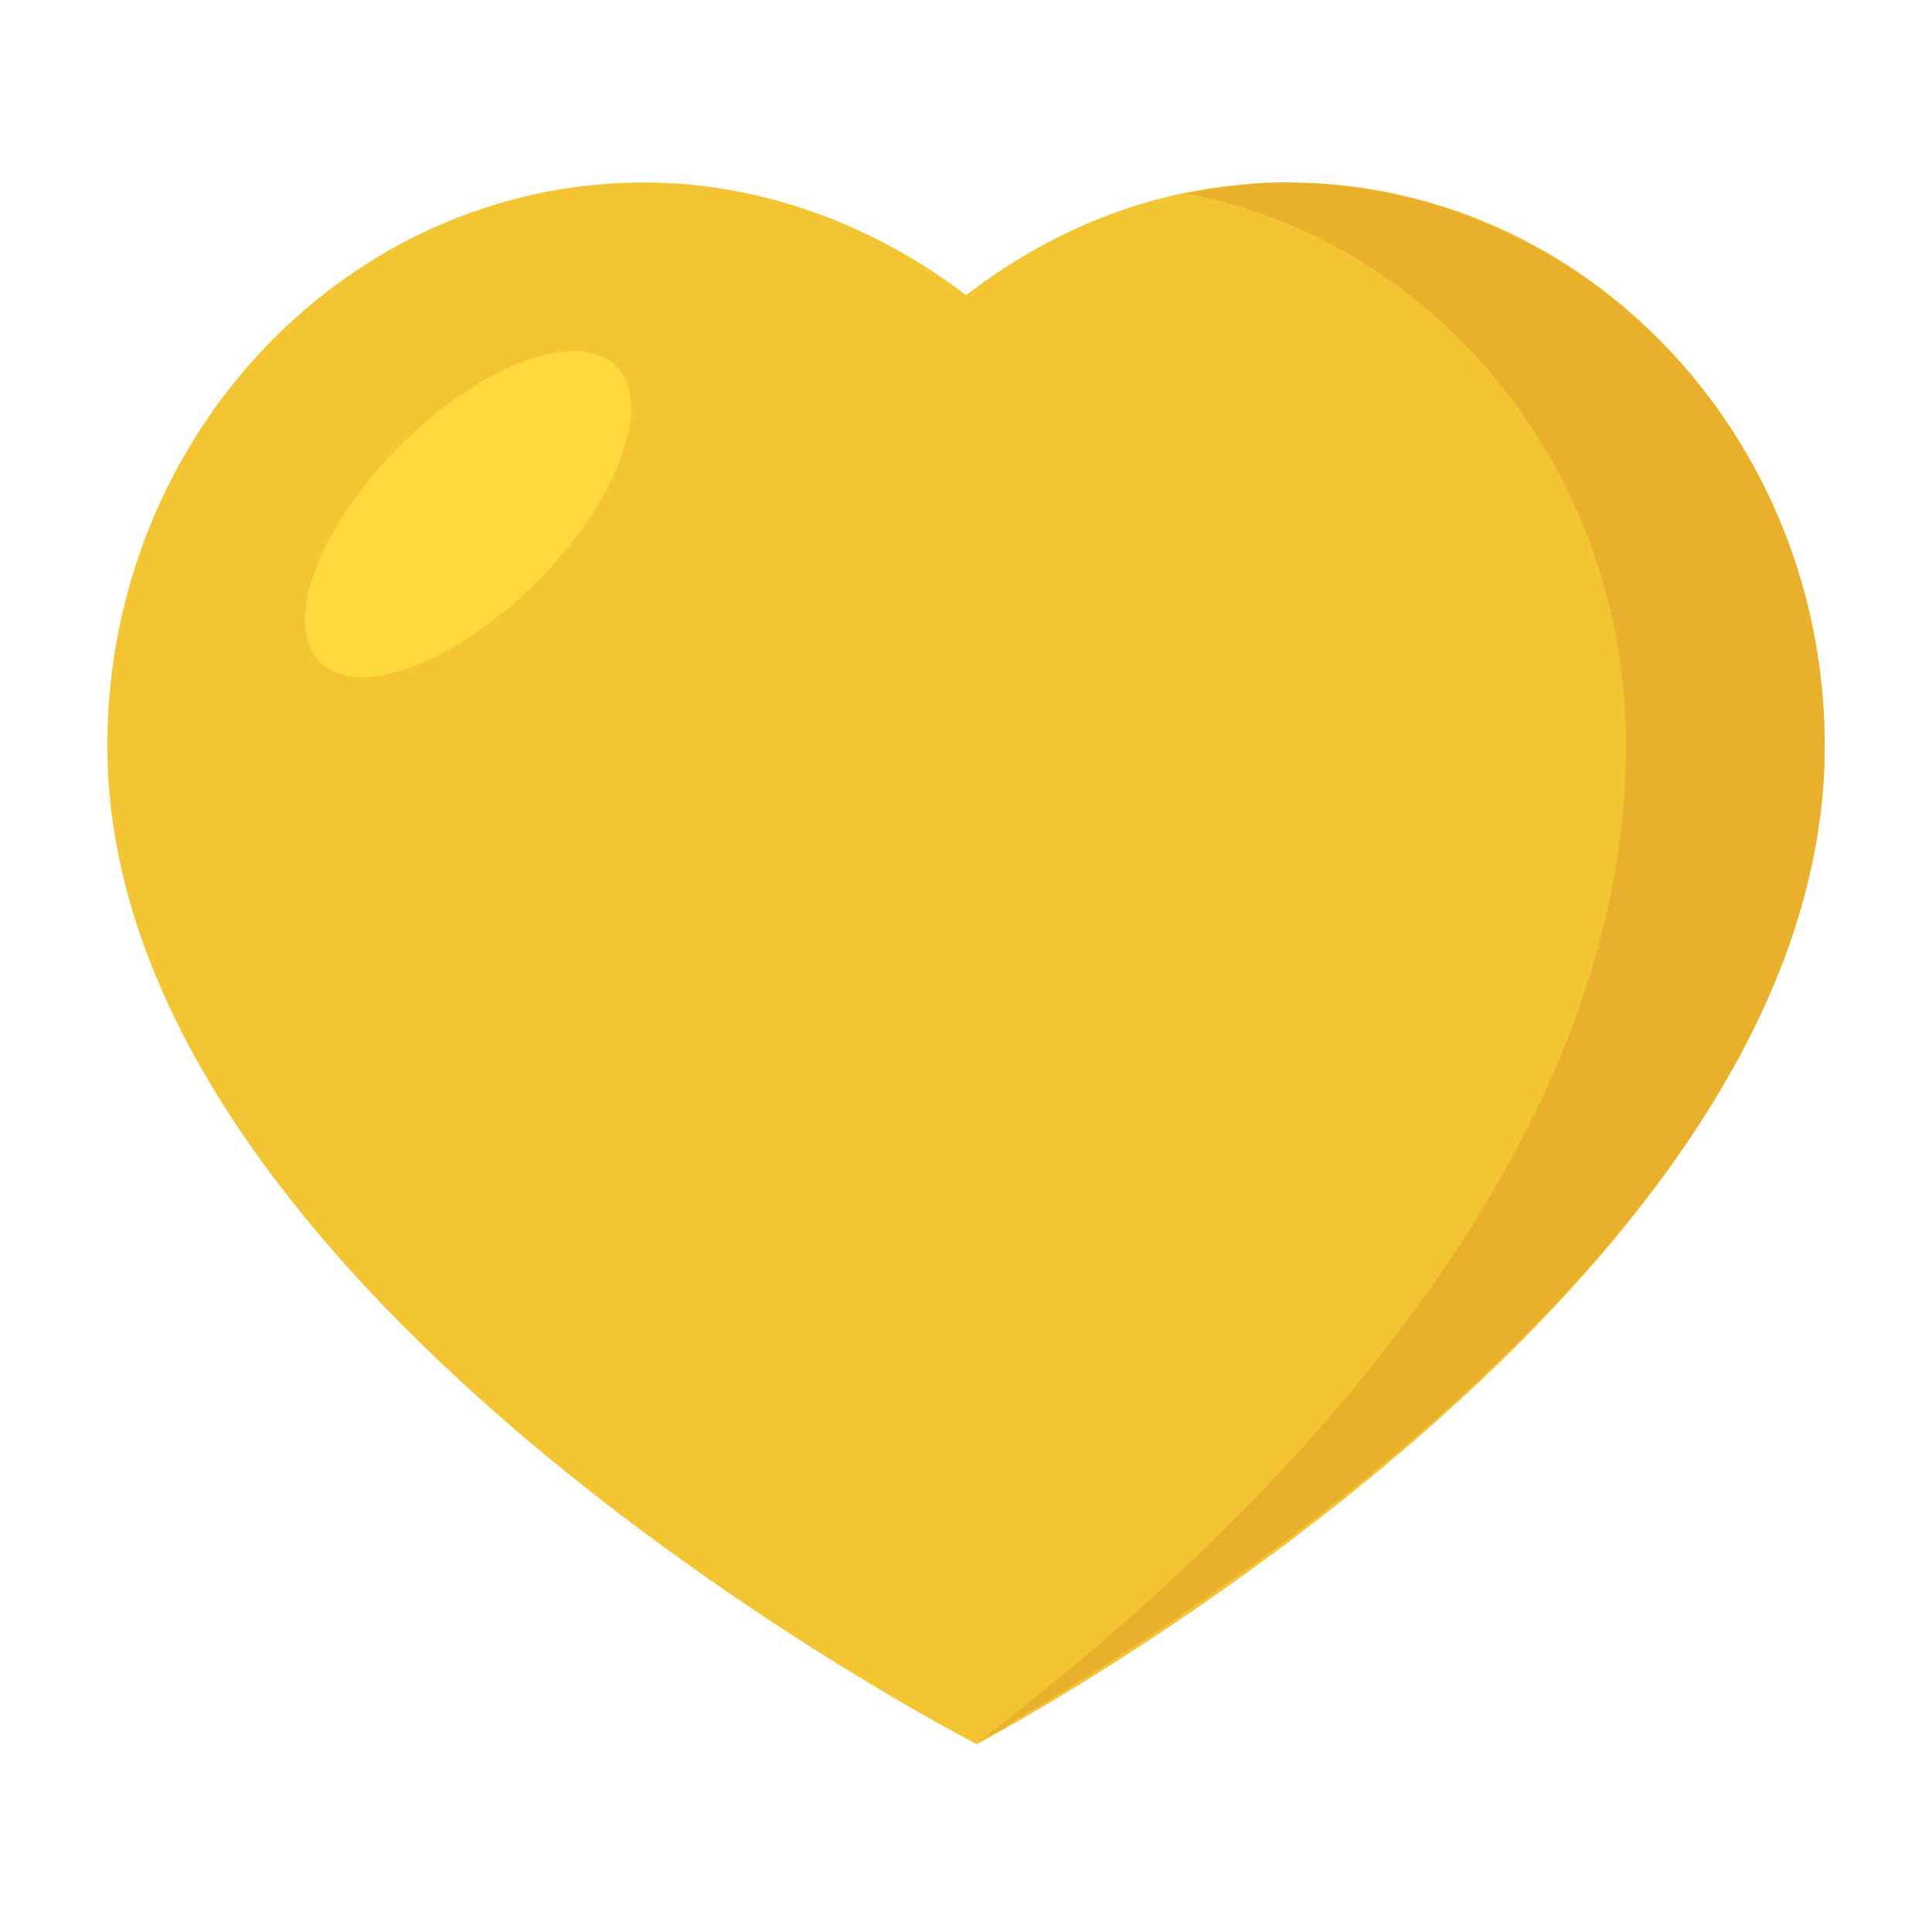 <?xml version="1.0" encoding="utf-8"?>
<!-- Generator: Adobe Illustrator 18.0.0, SVG Export Plug-In . SVG Version: 6.00 Build 0)  -->
<!DOCTYPE svg PUBLIC "-//W3C//DTD SVG 1.1//EN" "http://www.w3.org/Graphics/SVG/1.1/DTD/svg11.dtd">
<svg version="1.1" id="Layer_1" xmlns="http://www.w3.org/2000/svg" xmlns:xlink="http://www.w3.org/1999/xlink" x="0px" y="0px"
	 viewBox="0 0 36 36" enable-background="new 0 0 36 36" xml:space="preserve">
<g>
	<g>
		<g>
			<g>
				<g>
					<path fill="#F4C533" d="M34,13.9c0,10.3-15.8,18.6-15.8,18.6S2,24.2,2,13.9C2,8.1,6.5,3.4,12,3.4c2.2,0,4.3,0.8,6,2.1
						c1.7-1.3,3.7-2.1,6-2.1C29.5,3.4,34,8.1,34,13.9z"/>
				</g>
			</g>
		</g>
	</g>
	<g>
		<g>
			<g>
				<g>
					<path fill="#E9B12B" d="M34,13.9c0,10-14.8,17.9-15.8,18.6c0.9-0.8,12.1-8.7,12.1-18.6c0-5.1-3.5-9.4-8.2-10.3
						c0.6-0.1,1.2-0.2,1.8-0.2C29.5,3.4,34,8.1,34,13.9z"/>
				</g>
			</g>
		</g>
	</g>
	<g>
		<g>
			<g>
				<g>
					
						<ellipse transform="matrix(0.707 -0.707 0.707 0.707 -4.217 8.944)" fill="#FED93D" cx="8.7" cy="9.6" rx="3.9" ry="1.8"/>
				</g>
			</g>
		</g>
	</g>
</g>
</svg>

